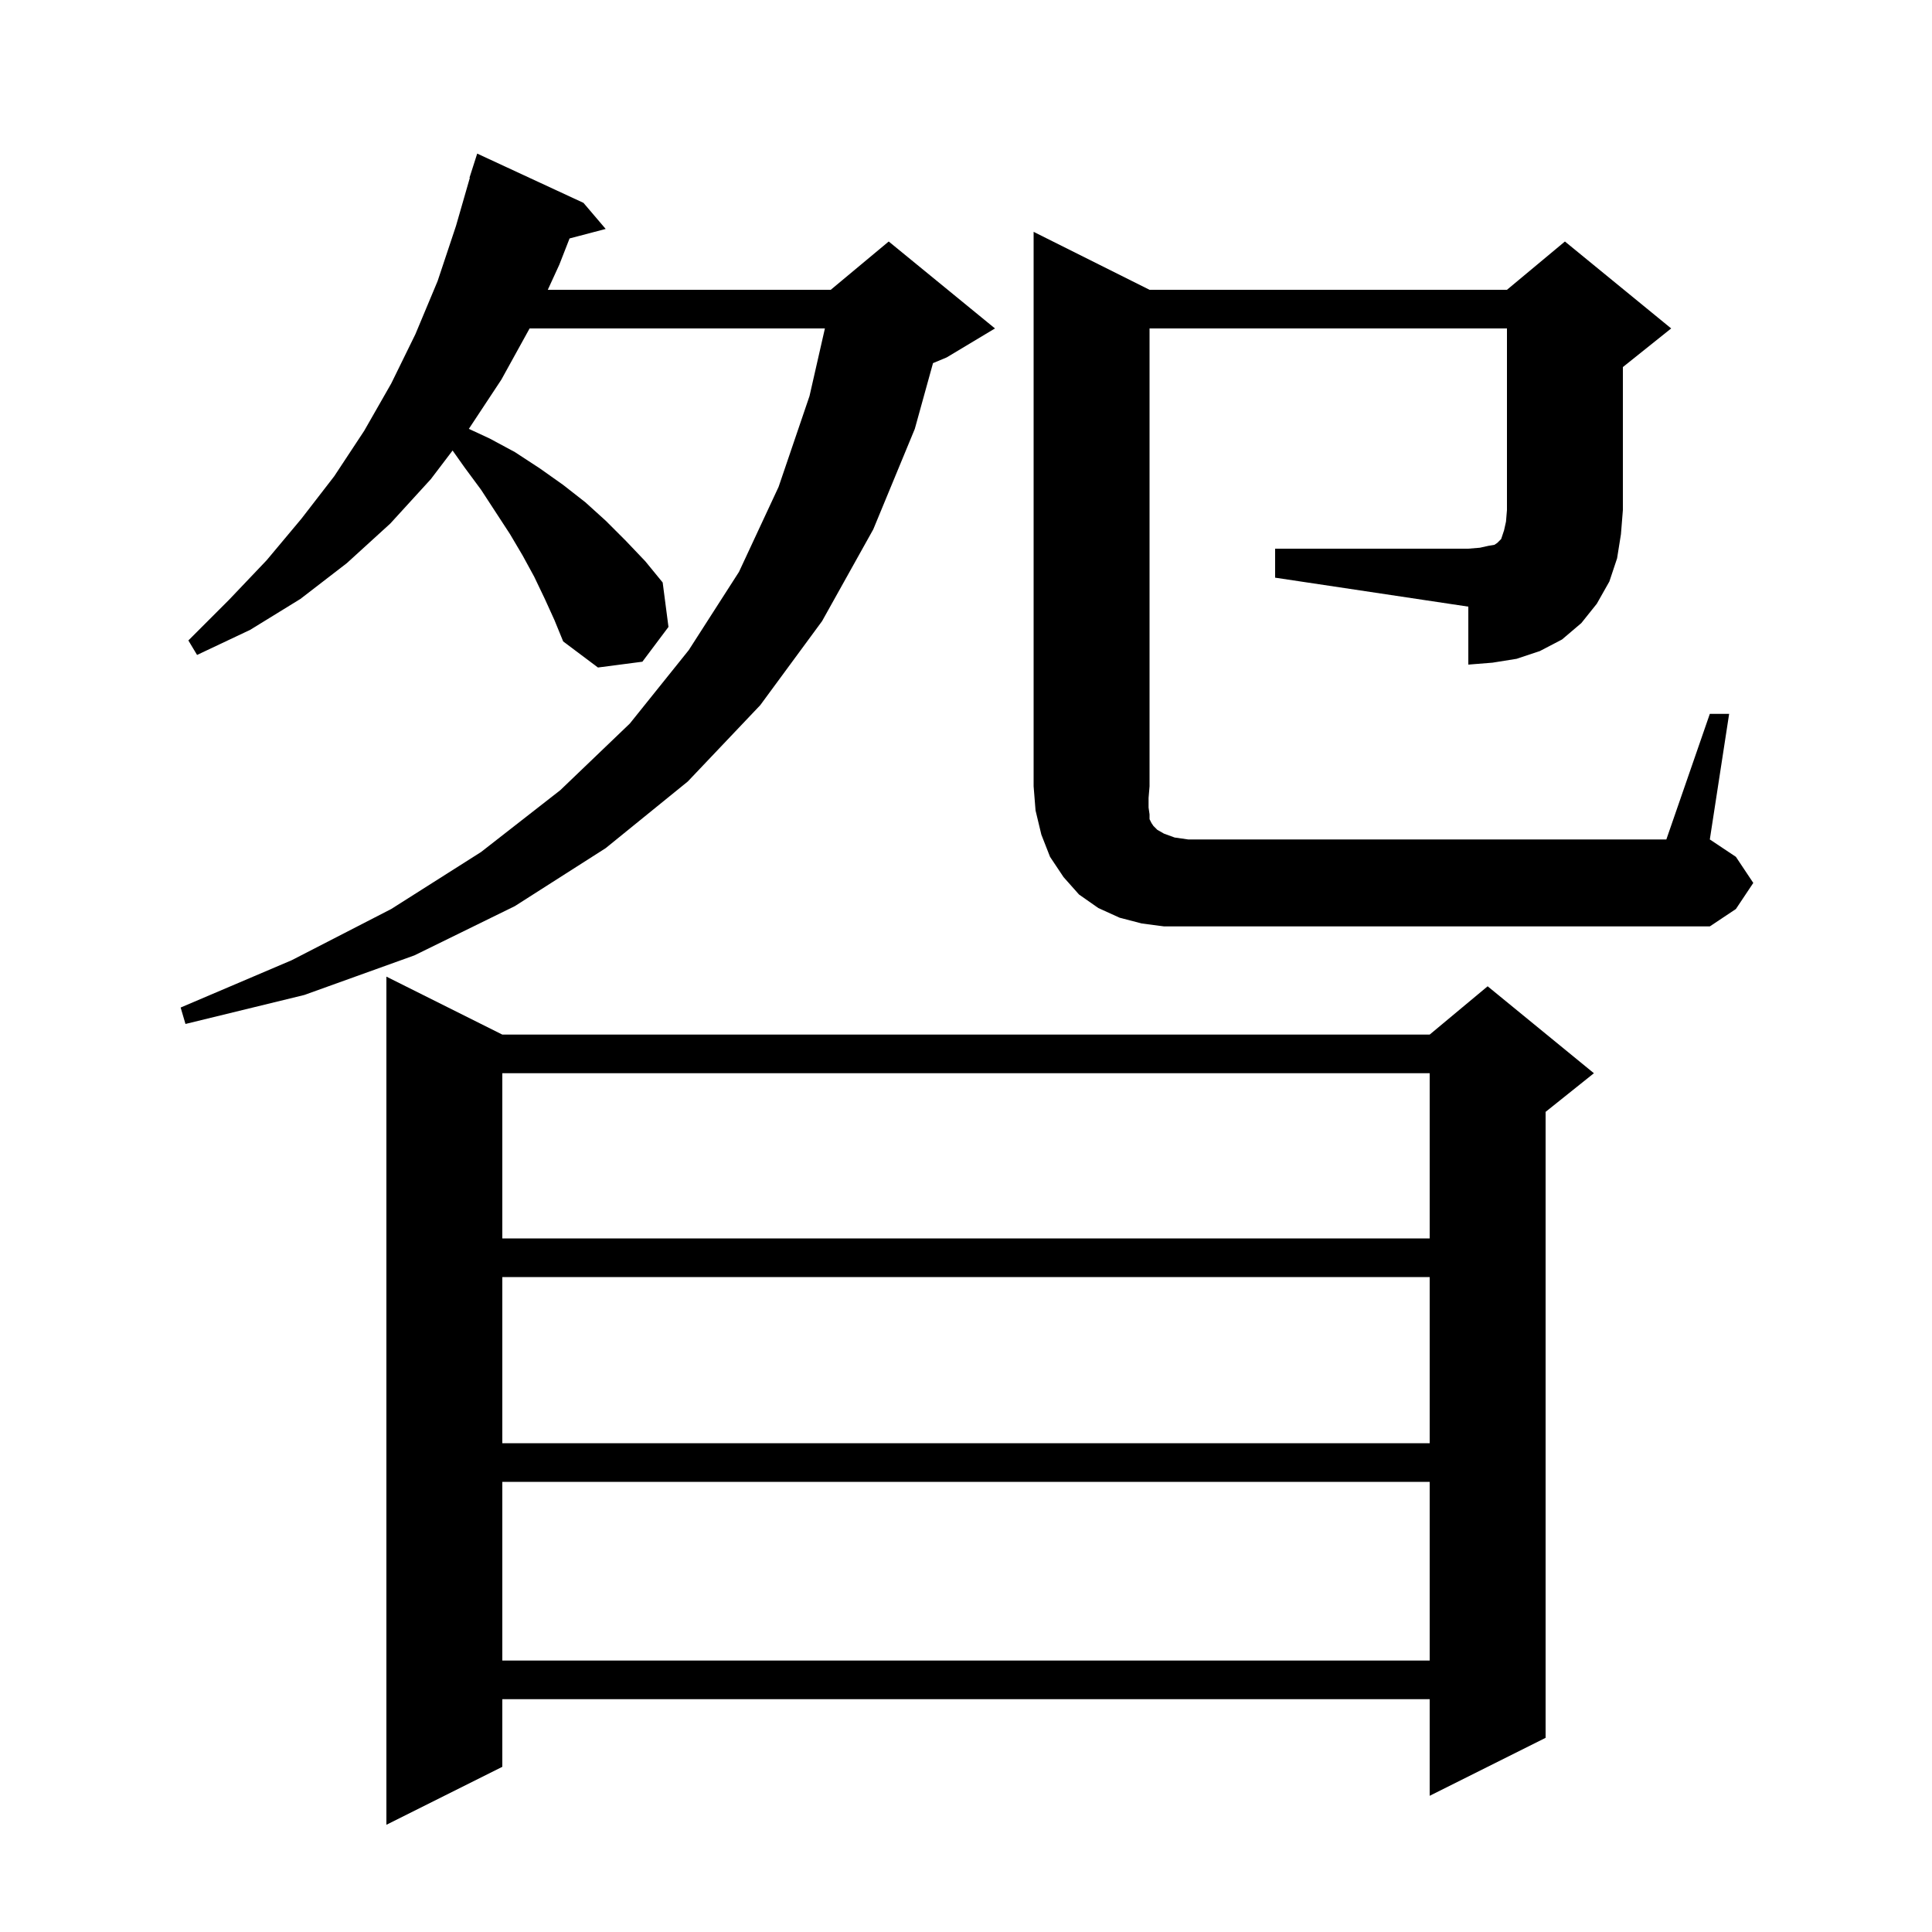 <svg xmlns="http://www.w3.org/2000/svg" xmlns:xlink="http://www.w3.org/1999/xlink" version="1.1" baseProfile="full" viewBox="0 0 200 200" width="200" height="200">
<g fill="black">
<path d="M 52.0 107.1 L 148.0 107.1 L 154.0 102.1 L 165.0 111.1 L 160.0 115.1 L 160.0 179.9 L 148.0 185.9 L 148.0 175.9 L 52.0 175.9 L 52.0 182.9 L 40.0 188.9 L 40.0 101.1 Z M 52.0 153.4 L 52.0 171.9 L 148.0 171.9 L 148.0 153.4 Z M 52.0 132.2 L 52.0 149.4 L 148.0 149.4 L 148.0 132.2 Z M 52.0 111.1 L 52.0 128.2 L 148.0 128.2 L 148.0 111.1 Z M 56.4 62.0 L 55.3 59.7 L 54.1 57.5 L 52.8 55.3 L 49.8 50.7 L 48.1 48.4 L 46.852 46.637 L 44.6 49.6 L 40.4 54.2 L 35.9 58.3 L 31.1 62.0 L 25.9 65.2 L 20.4 67.8 L 19.5 66.3 L 23.7 62.1 L 27.6 58.0 L 31.2 53.7 L 34.6 49.3 L 37.7 44.6 L 40.5 39.7 L 43.0 34.6 L 45.3 29.1 L 47.2 23.4 L 48.638 18.408 L 48.6 18.4 L 49.4 15.9 L 60.4 21.0 L 62.7 23.7 L 58.961 24.684 L 57.9 27.4 L 56.707 30.0 L 86.0 30.0 L 92.0 25.0 L 103.0 34.0 L 98.0 37.0 L 96.585 37.59 L 94.7 44.4 L 90.4 54.8 L 85.1 64.3 L 78.7 73.0 L 71.2 80.9 L 62.7 87.8 L 53.3 93.8 L 42.9 98.9 L 31.5 103.0 L 19.2 106.0 L 18.7 104.3 L 30.2 99.4 L 40.5 94.1 L 49.8 88.2 L 58.0 81.8 L 65.2 74.9 L 71.3 67.3 L 76.5 59.2 L 80.6 50.4 L 83.8 41.0 L 85.394 34.0 L 54.824 34.0 L 51.9 39.3 L 48.535 44.395 L 50.7 45.4 L 53.3 46.8 L 55.9 48.5 L 58.3 50.2 L 60.6 52.0 L 62.7 53.9 L 64.8 56.0 L 66.8 58.1 L 68.6 60.3 L 69.2 64.9 L 66.5 68.5 L 61.9 69.1 L 58.3 66.4 L 57.4 64.2 Z M 132.0 56.8 L 152.0 56.8 L 153.2 56.7 L 154.1 56.5 L 154.7 56.4 L 155.0 56.2 L 155.4 55.8 L 155.7 54.9 L 155.9 54.0 L 156.0 52.8 L 156.0 34.0 L 119.0 34.0 L 119.0 81.4 L 118.9 82.6 L 118.9 83.6 L 119.0 84.3 L 119.0 84.8 L 119.2 85.2 L 119.4 85.5 L 119.8 85.9 L 120.5 86.3 L 121.6 86.7 L 123.0 86.9 L 172.5 86.9 L 177.0 73.9 L 179.0 73.9 L 177.0 86.9 L 179.7 88.7 L 181.5 91.4 L 179.7 94.1 L 177.0 95.9 L 120.5 95.9 L 118.2 95.6 L 115.9 95.0 L 113.7 94.0 L 111.7 92.6 L 110.1 90.8 L 108.7 88.7 L 107.8 86.4 L 107.2 83.9 L 107.0 81.4 L 107.0 24.0 L 119.0 30.0 L 156.0 30.0 L 162.0 25.0 L 173.0 34.0 L 168.0 38.0 L 168.0 52.8 L 167.8 55.3 L 167.4 57.8 L 166.6 60.2 L 165.3 62.5 L 163.7 64.5 L 161.7 66.2 L 159.4 67.4 L 157.0 68.2 L 154.5 68.6 L 152.0 68.8 L 152.0 62.8 L 132.0 59.8 Z " />
</g>
</svg>
